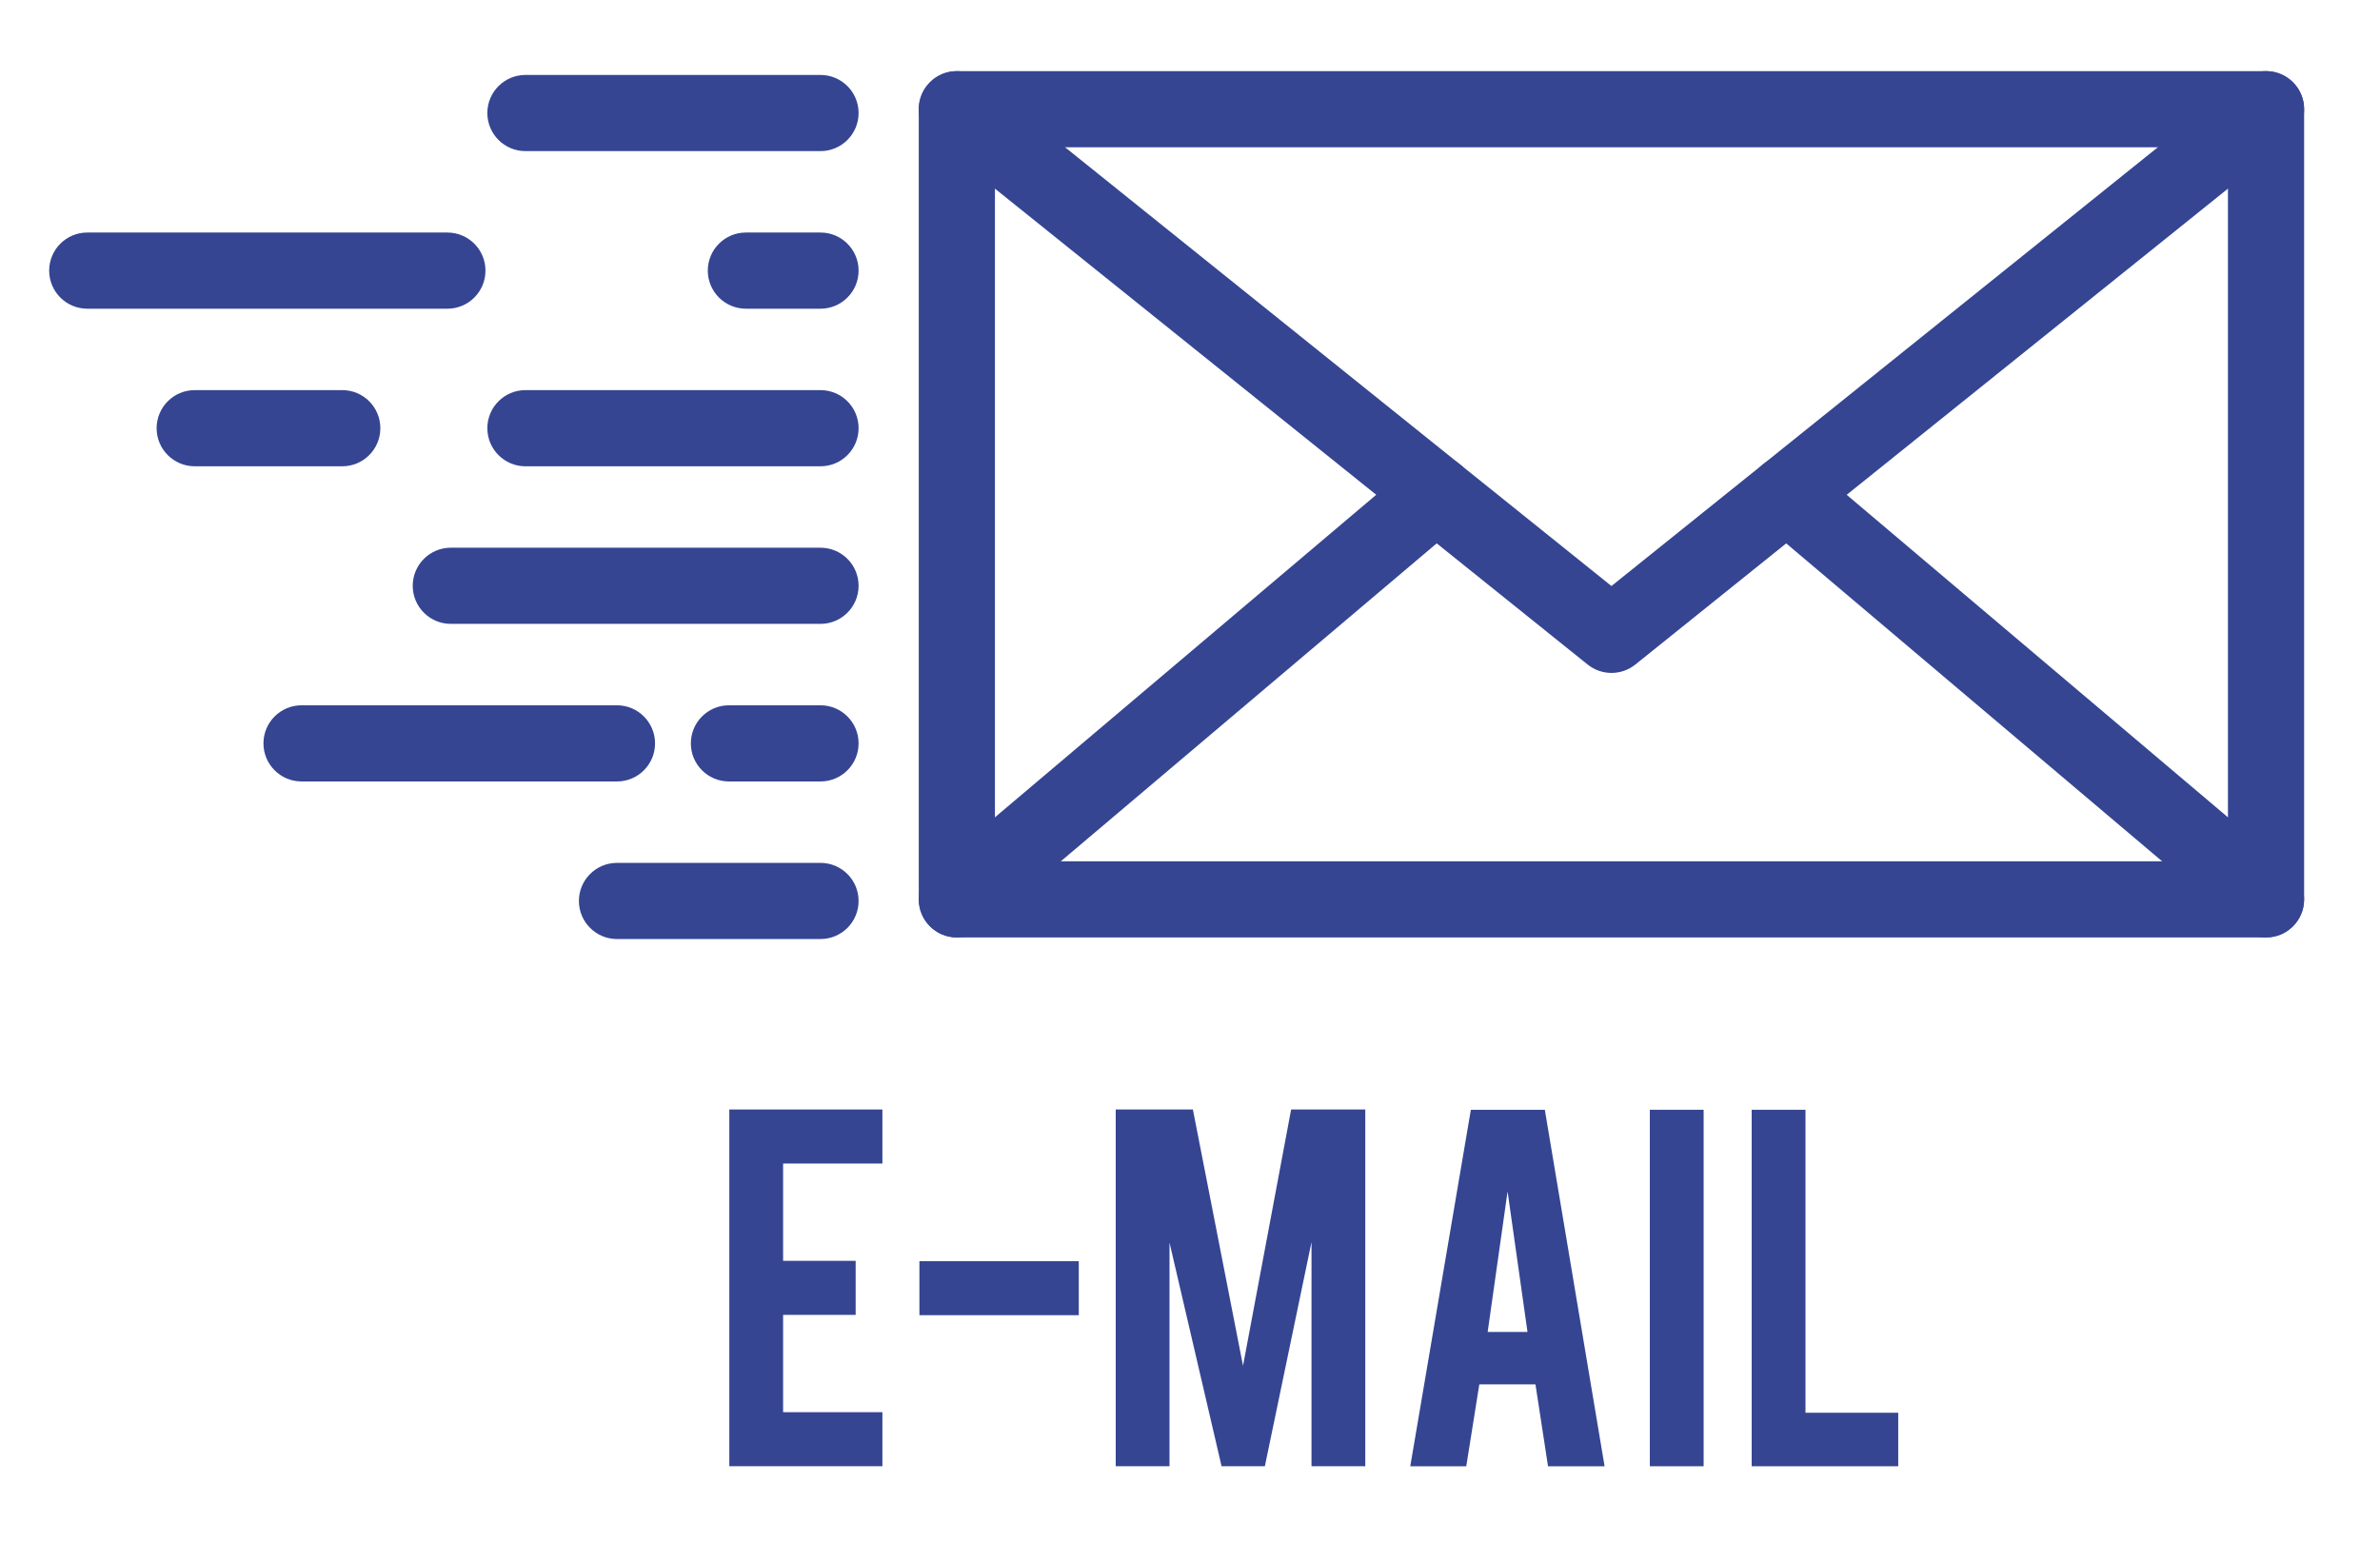<?xml version="1.0" encoding="utf-8"?>
<!-- Generator: Adobe Illustrator 26.3.1, SVG Export Plug-In . SVG Version: 6.00 Build 0)  -->
<svg version="1.1" xmlns="http://www.w3.org/2000/svg" xmlns:xlink="http://www.w3.org/1999/xlink" x="0px" y="0px"
	 viewBox="0 0 624.86 405" style="enable-background:new 0 0 624.86 405;" xml:space="preserve">
<style type="text/css">
	.st0{fill:#354592;}
</style>
<g id="Bg">
</g>
<g id="Object">
	<g>
		<g>
			<g>
				<path class="st0" d="M594.95,246.16H251.22c-5.52,0-10-4.48-10-10V28.68c0-5.52,4.48-10,10-10h343.72c5.52,0,10,4.48,10,10
					v207.48C604.95,241.68,600.47,246.16,594.95,246.16z M261.22,226.16h323.72V38.68H261.22V226.16z"/>
			</g>
			<g>
				<path class="st0" d="M423.09,176.7c-2.22,0-4.43-0.73-6.26-2.2L244.96,36.48c-4.31-3.46-4.99-9.75-1.54-14.06
					c3.46-4.31,9.75-4.99,14.06-1.54l165.6,133l165.6-133c4.31-3.46,10.6-2.77,14.06,1.54c3.46,4.31,2.77,10.6-1.54,14.06
					L429.35,174.5C427.52,175.97,425.3,176.7,423.09,176.7z"/>
			</g>
			<g>
				<path class="st0" d="M251.23,246.16c-2.84,0-5.66-1.2-7.64-3.54c-3.57-4.22-3.04-10.53,1.18-14.09l125.81-106.44
					c4.22-3.57,10.53-3.04,14.09,1.18c3.57,4.22,3.04,10.53-1.18,14.09L257.68,243.79C255.8,245.38,253.51,246.16,251.23,246.16z"/>
			</g>
			<g>
				<path class="st0" d="M594.94,246.16c-2.28,0-4.58-0.78-6.45-2.37L462.67,137.36c-4.22-3.57-4.74-9.88-1.18-14.09
					c3.57-4.22,9.88-4.74,14.09-1.18l125.81,106.44c4.22,3.57,4.74,9.88,1.18,14.09C600.6,244.96,597.78,246.16,594.94,246.16z"/>
			</g>
		</g>
		<g>
			<path class="st0" d="M215.42,39.68h-77.47c-5.52,0-10-4.48-10-10c0-5.52,4.48-10,10-10h77.47c5.52,0,10,4.48,10,10
				C225.42,35.2,220.94,39.68,215.42,39.68z"/>
		</g>
		<g>
			<path class="st0" d="M215.42,81.06h-19.59c-5.52,0-10-4.48-10-10c0-5.52,4.48-10,10-10h19.59c5.52,0,10,4.48,10,10
				C225.42,76.58,220.94,81.06,215.42,81.06z"/>
		</g>
		<g>
			<path class="st0" d="M117.46,81.06H22.91c-5.52,0-10-4.48-10-10c0-5.52,4.48-10,10-10h94.55c5.52,0,10,4.48,10,10
				C127.46,76.58,122.99,81.06,117.46,81.06z"/>
		</g>
		<g>
			<path class="st0" d="M215.42,122.44h-77.47c-5.52,0-10-4.48-10-10c0-5.52,4.48-10,10-10h77.47c5.52,0,10,4.48,10,10
				C225.42,117.96,220.94,122.44,215.42,122.44z"/>
		</g>
		<g>
			<path class="st0" d="M89.86,122.44H51.12c-5.52,0-10-4.48-10-10c0-5.52,4.48-10,10-10h38.74c5.52,0,10,4.48,10,10
				C99.86,117.96,95.38,122.44,89.86,122.44z"/>
		</g>
		<g>
			<path class="st0" d="M215.42,163.82h-97.06c-5.52,0-10-4.48-10-10c0-5.52,4.48-10,10-10h97.06c5.52,0,10,4.48,10,10
				C225.42,159.34,220.94,163.82,215.42,163.82z"/>
		</g>
		<g>
			<path class="st0" d="M215.42,205.2h-24.04c-5.52,0-10-4.48-10-10c0-5.52,4.48-10,10-10h24.04c5.52,0,10,4.48,10,10
				C225.42,200.72,220.94,205.2,215.42,205.2z"/>
		</g>
		<g>
			<path class="st0" d="M161.99,205.2H79.17c-5.52,0-10-4.48-10-10c0-5.52,4.48-10,10-10h82.81c5.52,0,10,4.48,10,10
				C171.99,200.72,167.51,205.2,161.99,205.2z"/>
		</g>
		<g>
			<path class="st0" d="M215.42,246.58h-53.43c-5.52,0-10-4.48-10-10c0-5.52,4.48-10,10-10h53.43c5.52,0,10,4.48,10,10
				C225.42,242.11,220.94,246.58,215.42,246.58z"/>
		</g>
	</g>
	<g>
		<path class="st0" d="M191.48,385.02v-93.68h40.19v14.19H205.6v25.55h19.05v14.19H205.6v25.55h26.07v14.19H191.48z"/>
		<path class="st0" d="M241.39,331.16h41.84v14.19h-41.84V331.16z"/>
		<path class="st0" d="M307.05,385.02h-14.12v-93.68h20.26l13.16,67.3l12.63-67.3h19.47v93.68h-14.12v-58.87l-12.25,58.87h-11.36
			l-13.67-58.72V385.02z"/>
		<path class="st0" d="M388.39,363.51l-3.43,21.52h-14.7l15.91-93.61h19.42l15.69,93.61h-14.85l-3.3-21.52H388.39z M395.81,312.85
			l-5.23,36.91h10.46L395.81,312.85z"/>
		<path class="st0" d="M447.28,385.02h-14.12v-93.61h14.12V385.02z"/>
		<path class="st0" d="M498.38,385.02H459.9v-93.61h14.12v79.56h24.35V385.02z"/>
	</g>
</g>
</svg>
